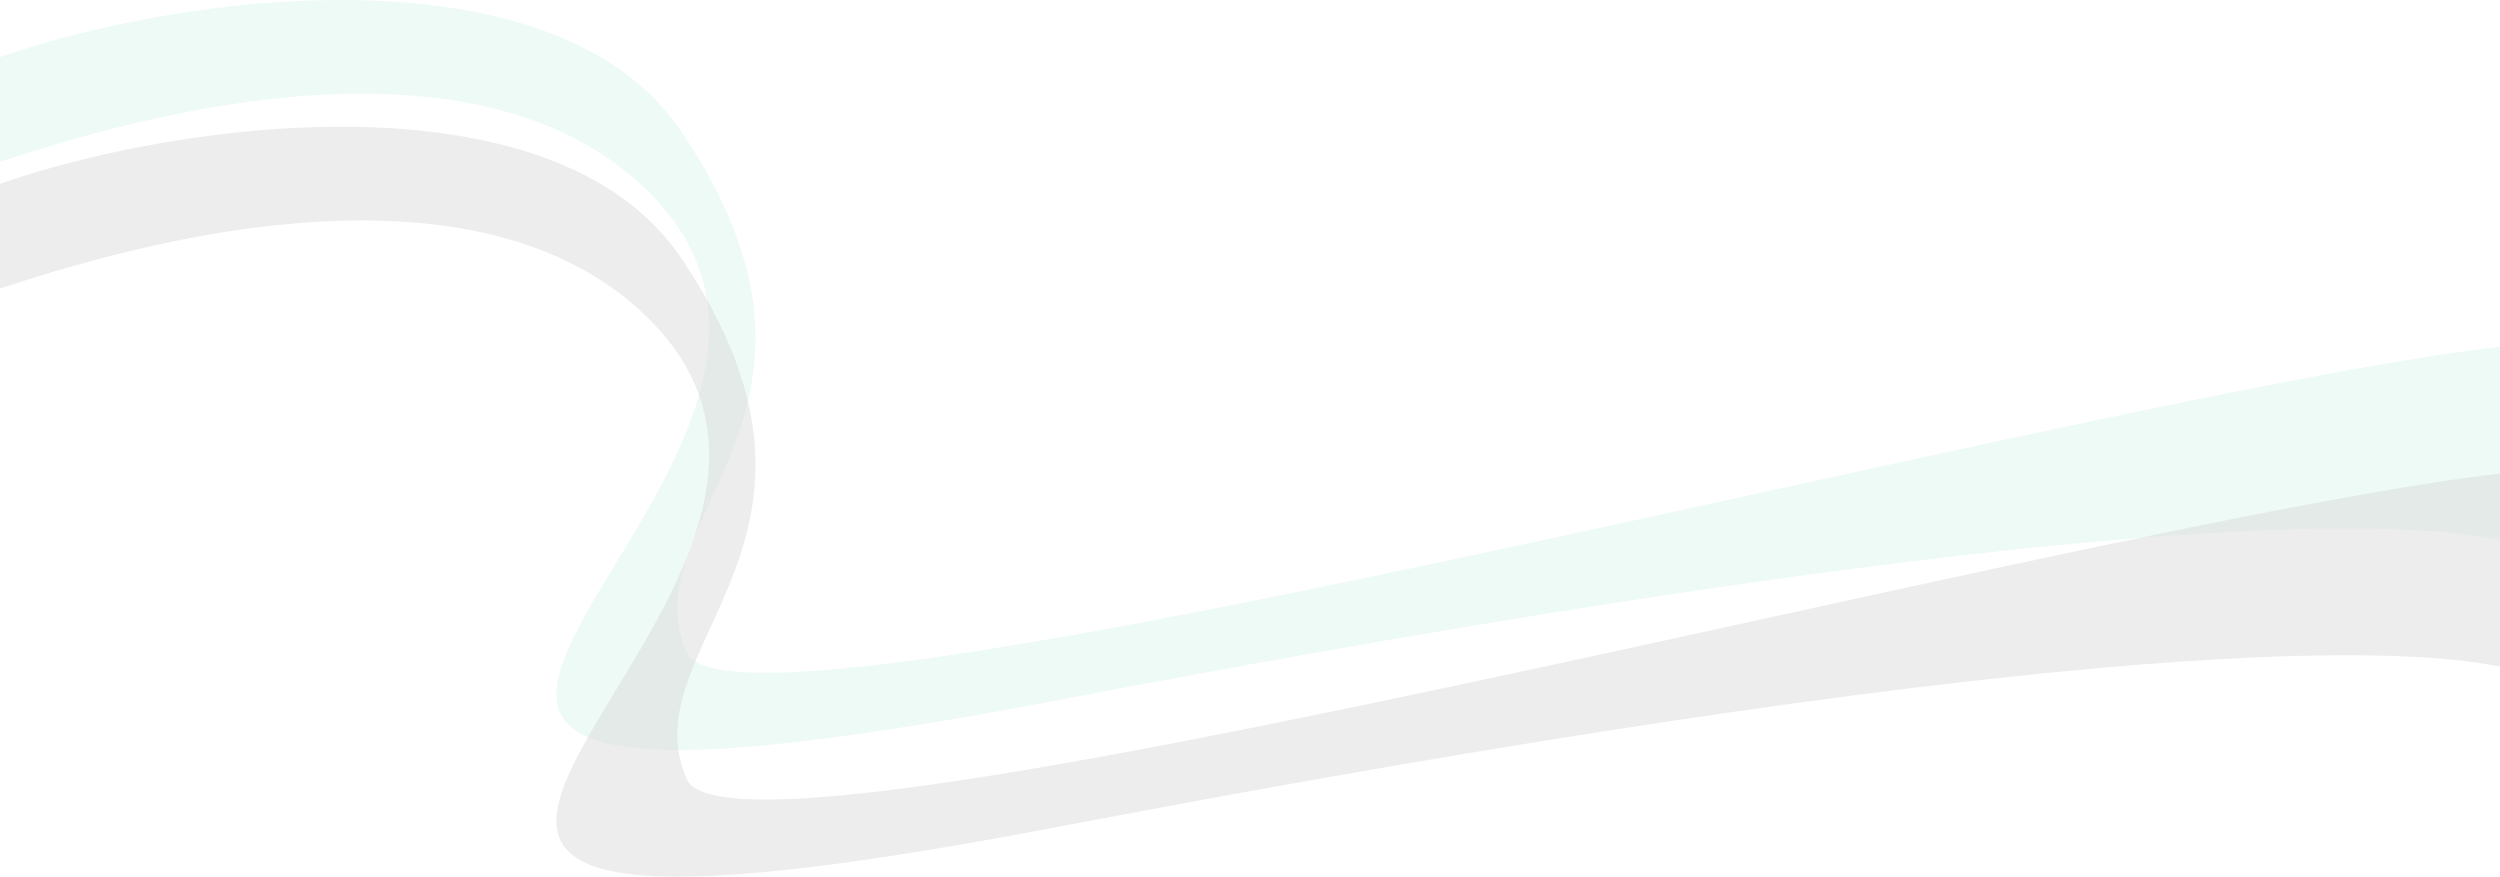 <svg width="1440" height="505" viewBox="0 0 1440 505" fill="none" xmlns="http://www.w3.org/2000/svg">
<path d="M-157.935 161.065C-129.849 145.904 -94.218 128.993 -54.422 113.171C-40.49 100.008 -41.617 87.654 -58.506 75.899C-103.415 44.643 288.841 -78.022 392.553 75.899C502.106 238.489 361.722 298.347 395.562 375.771C429.401 453.195 1586.14 119.258 1504.35 213.868C1462.89 261.831 1446.66 292.649 1443.07 311.643C1433.4 362.892 1515.79 328.06 1443.07 311.643C1374.2 296.094 1166.17 297.066 608.958 403.35C28.887 513.994 528.947 279.781 378.864 116.045C284.957 13.596 88.431 56.374 -54.422 113.171C-70.127 128.008 -104.967 143.873 -157.935 161.065Z" fill="#08B67B" fill-opacity="0.07"/>
<path d="M-157.935 234.065C-129.849 218.904 -94.218 201.993 -54.422 186.171C-40.49 173.008 -41.617 160.654 -58.506 148.899C-103.415 117.643 288.841 -5.022 392.553 148.899C502.106 311.489 361.722 371.347 395.562 448.771C429.401 526.195 1586.14 192.258 1504.35 286.868C1462.89 334.831 1446.66 365.649 1443.07 384.643C1433.4 435.892 1515.79 401.06 1443.07 384.643C1374.2 369.094 1166.17 370.066 608.958 476.35C28.887 586.994 528.947 352.781 378.864 189.045C284.957 86.596 88.431 129.374 -54.422 186.171C-70.127 201.008 -104.967 216.873 -157.935 234.065Z" fill="#D9D9D9" fill-opacity="0.47"/>
</svg>

